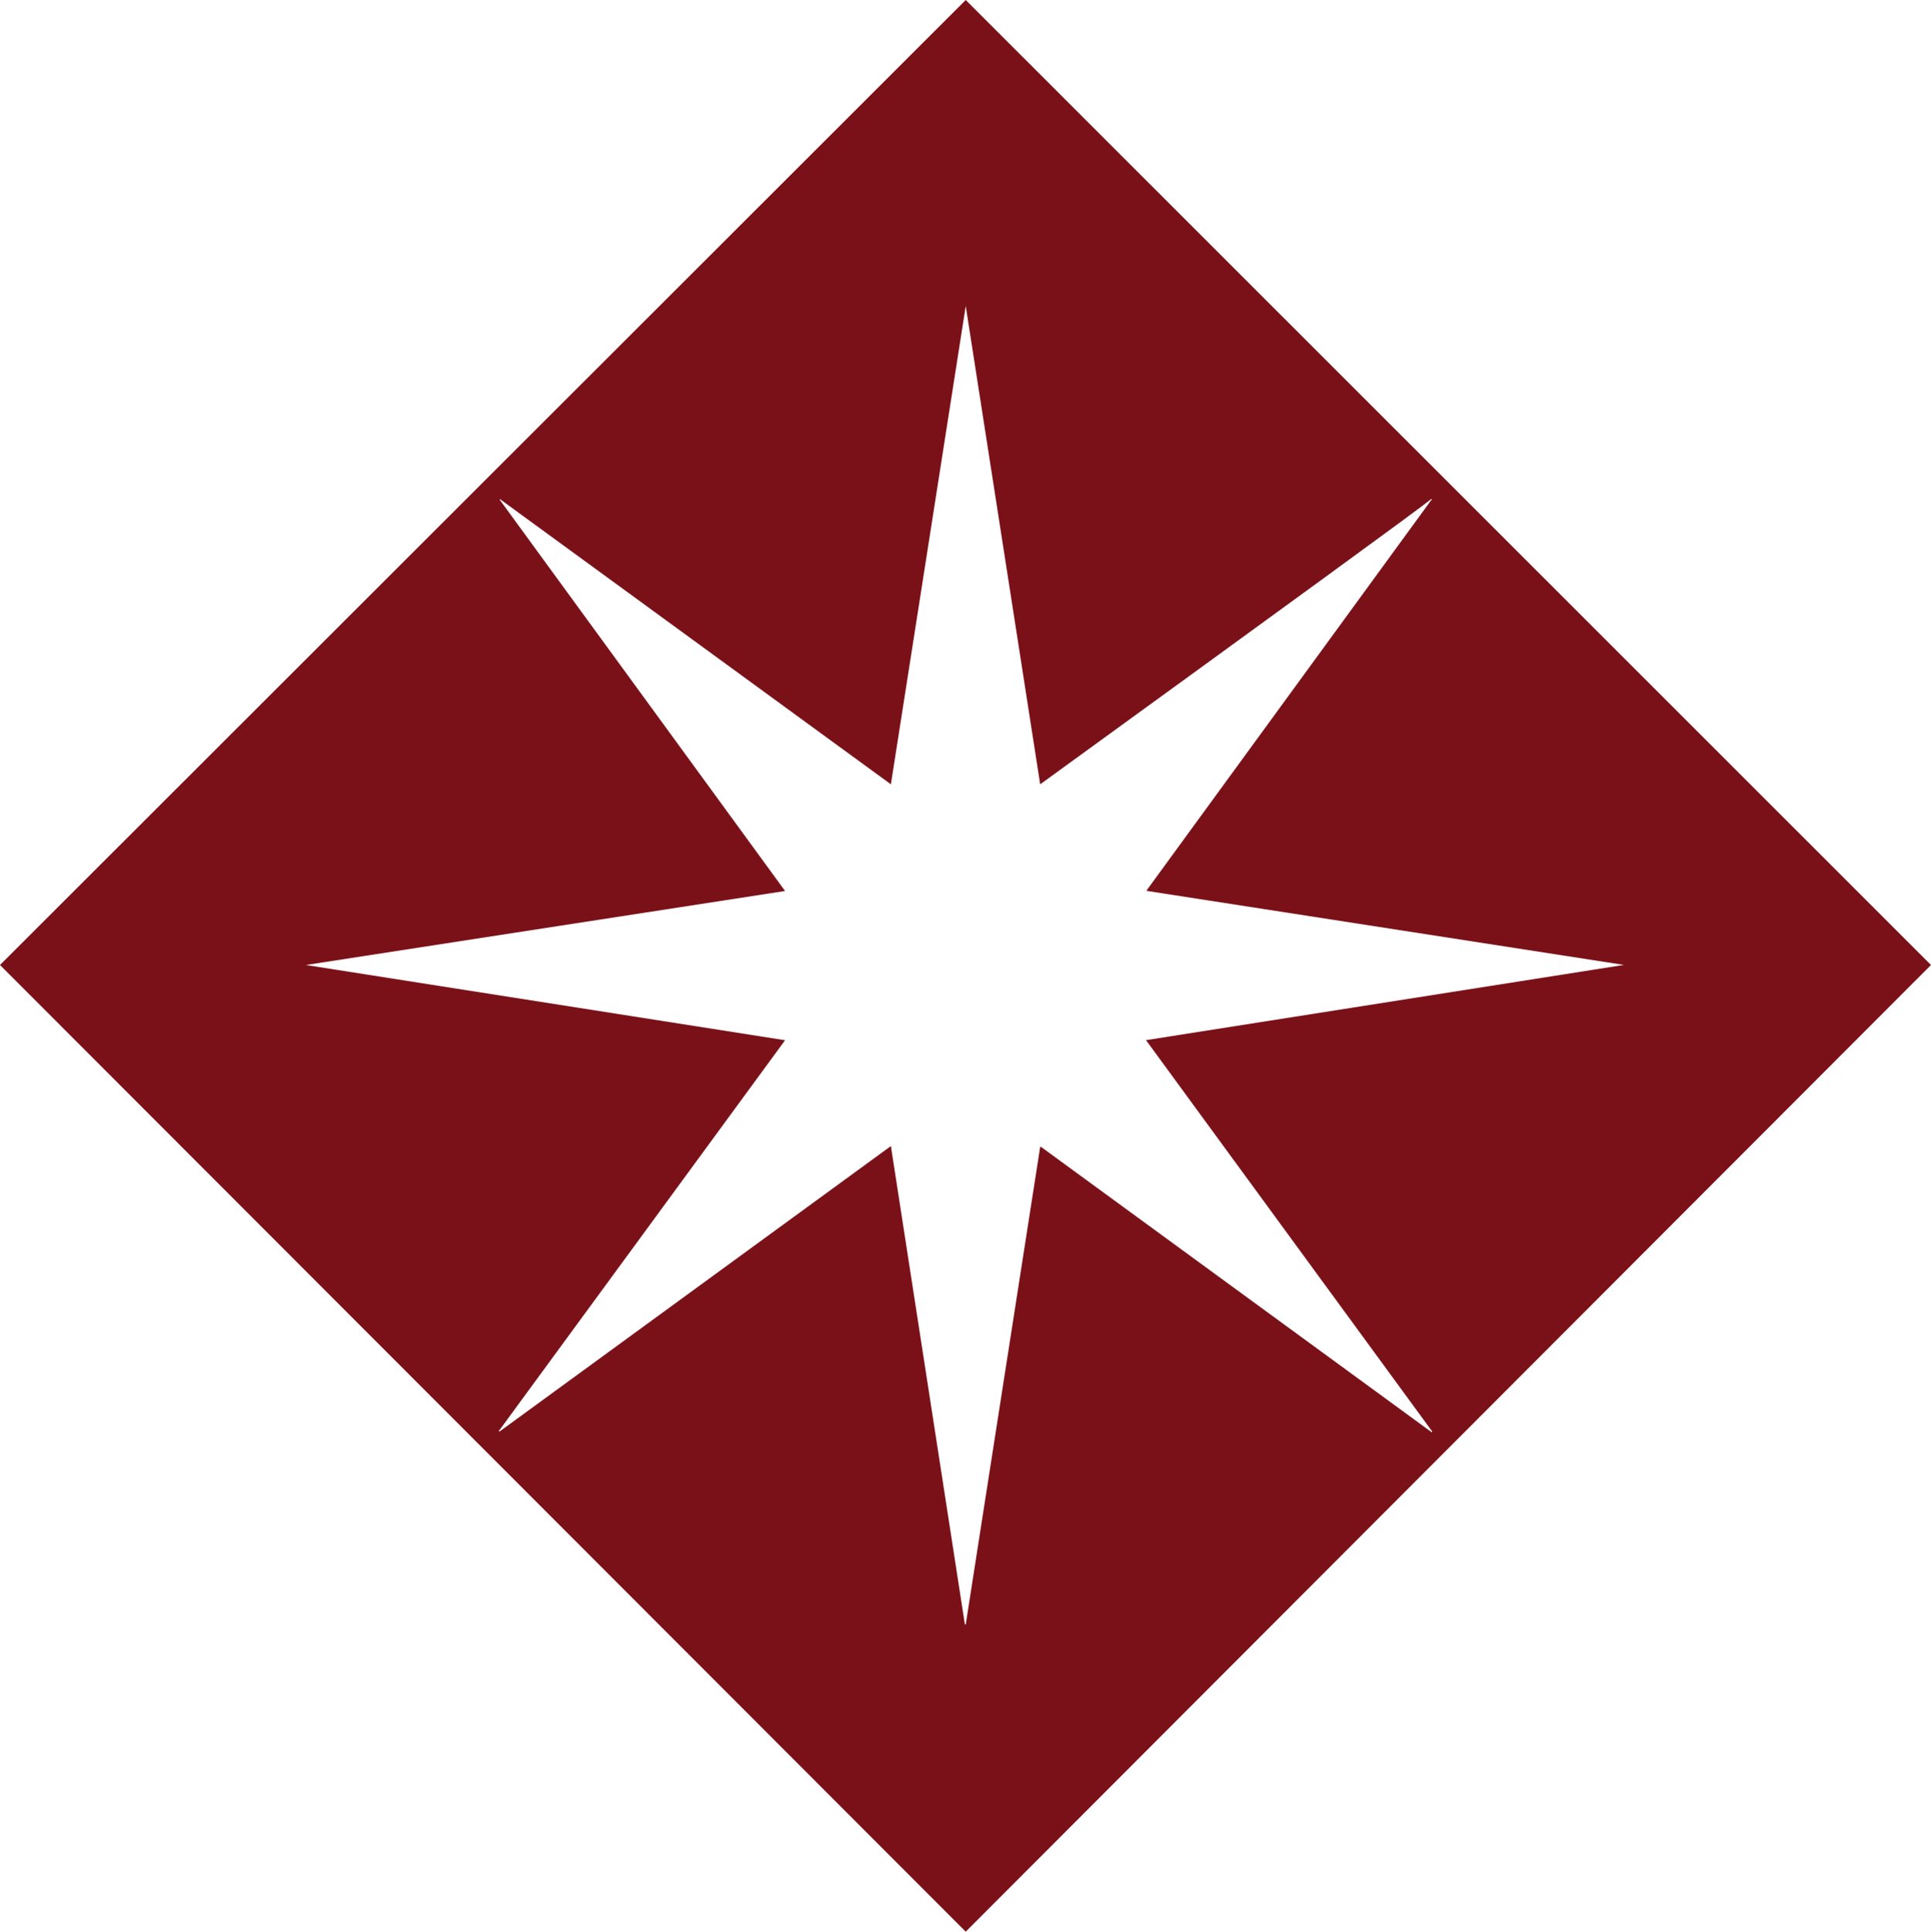 <?xml version="1.0" encoding="utf-8"?>
<!-- Generator: Adobe Illustrator 16.0.3, SVG Export Plug-In . SVG Version: 6.00 Build 0)  -->
<!DOCTYPE svg PUBLIC "-//W3C//DTD SVG 1.1//EN" "http://www.w3.org/Graphics/SVG/1.1/DTD/svg11.dtd">
<svg version="1.1" id="_x32_" xmlns="http://www.w3.org/2000/svg" xmlns:xlink="http://www.w3.org/1999/xlink" x="0px" y="0px"
	 width="25px" height="25.006px" viewBox="0 0 25 25.006" enable-background="new 0 0 25 25.006" xml:space="preserve">
<path fill="#7A1119" d="M12.503,0L25,12.492L12.503,25.006L0,12.492L12.503,0z M11.534,10.153L6.471,6.46v0.011l3.693,5.063
	L3.96,12.492l6.204,0.974l-3.709,5.063h0.016l5.063-3.693l0.958,6.193h0.011l0.964-6.183h0.01l5.063,3.698v-0.016l-3.703-5.063
	l6.187-0.974l-6.176-0.958v-0.011L18.54,6.46h-0.01c-0.15,0.124-1.841,1.354-5.063,3.693l-0.964-6.192L11.534,10.153z"/>
</svg>
